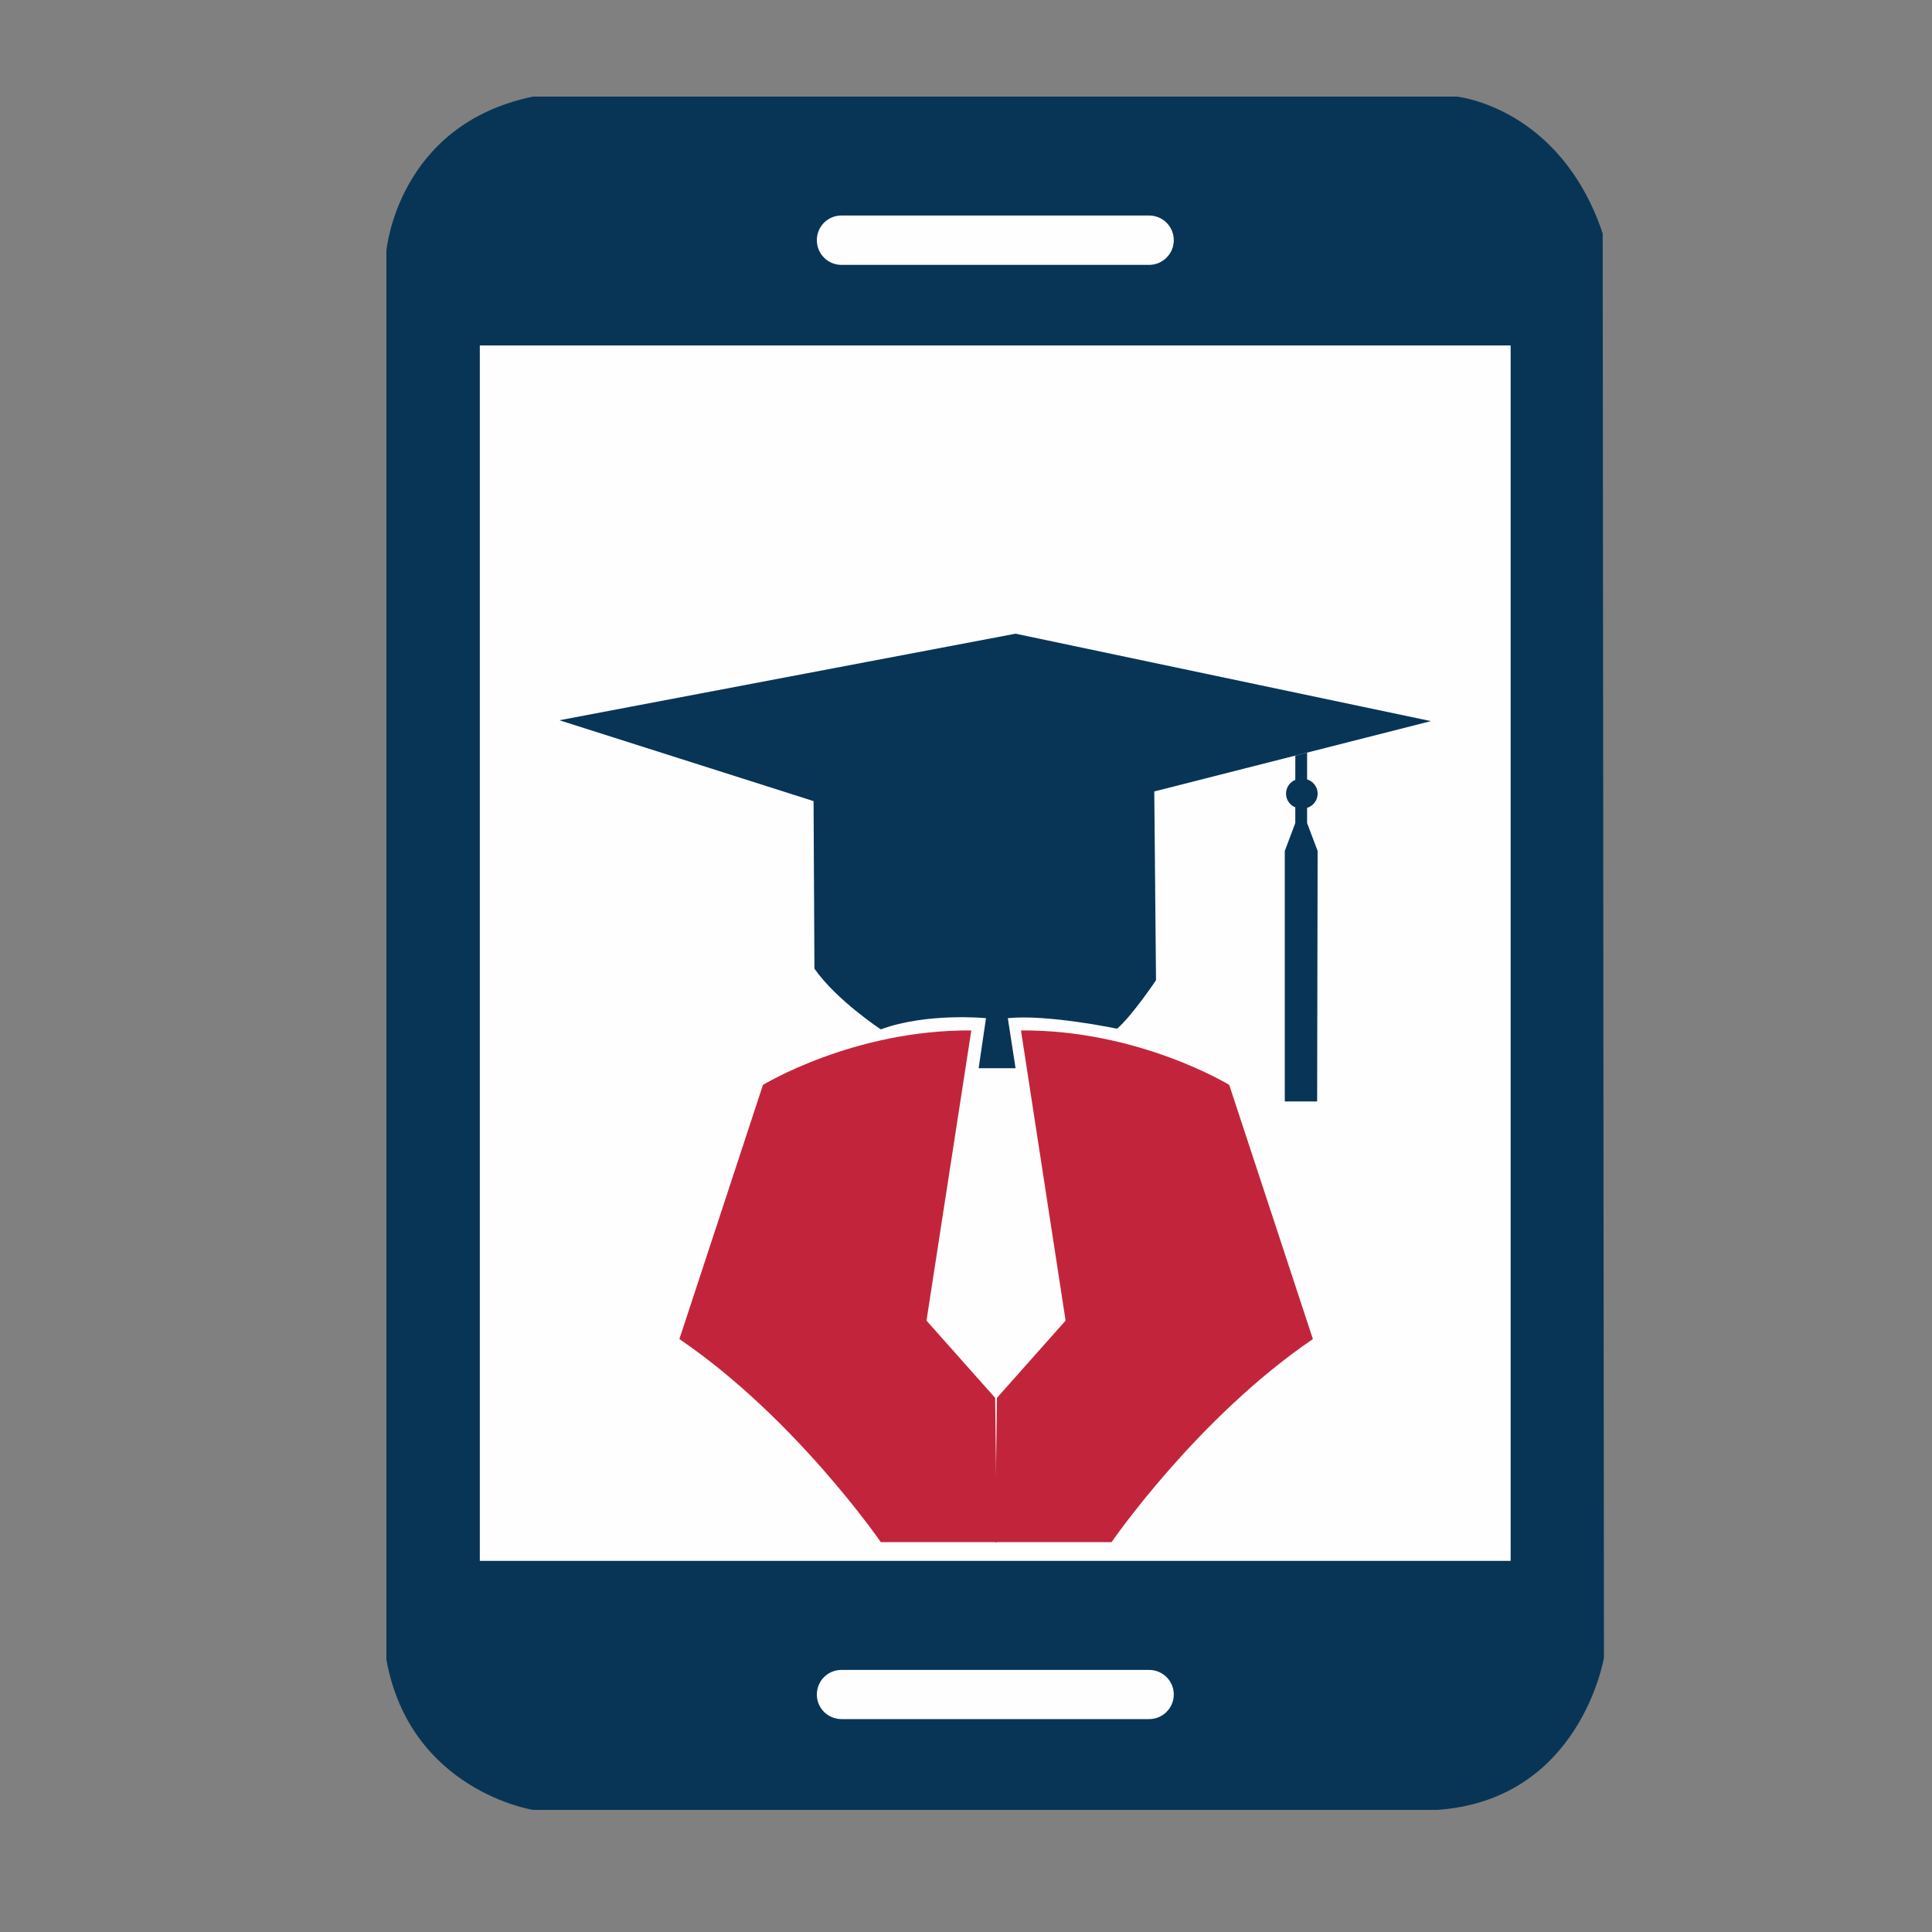 <svg width="20" height="20" viewBox="0 0 20 20" fill="none" xmlns="http://www.w3.org/2000/svg">
<rect x="0" y="0" width="20" height="20" fill="#808080" stroke="none"/>
<path d="M4 2.596C4 2.596 4.113 1.289 5.518 1H15.08C15.08 1 16.149 1.104 16.591 2.416L16.604 17.16C16.604 17.16 16.362 18.633 14.878 18.736H5.518C5.518 18.736 4.247 18.538 4 17.182V2.596Z" fill="#083556"/>
<path d="M15.638 16.158H4.967V3.576H15.638V16.158Z" fill="#FEFEFE"/>
<path d="M11.896 2.742H8.711C8.569 2.742 8.456 2.627 8.456 2.487C8.456 2.344 8.569 2.231 8.711 2.231H11.896C12.036 2.231 12.151 2.344 12.151 2.487C12.151 2.627 12.036 2.742 11.896 2.742Z" fill="#FEFEFE"/>
<path d="M11.896 17.796H8.711C8.569 17.796 8.456 17.682 8.456 17.542C8.456 17.4 8.569 17.287 8.711 17.287H11.896C12.036 17.287 12.151 17.4 12.151 17.542C12.151 17.682 12.036 17.796 11.896 17.796Z" fill="#FEFEFE"/>
<path d="M8.422 8.293L5.791 7.456L10.513 6.56L14.813 7.465L11.949 8.193L11.967 10.147C11.967 10.147 11.722 10.513 11.564 10.649C11.564 10.649 10.842 10.498 10.433 10.54L10.513 11.058H10.131L10.207 10.54C10.207 10.54 9.595 10.48 9.118 10.656C9.118 10.656 8.655 10.351 8.431 10.027L8.422 8.293Z" fill="#083556"/>
<path d="M13.531 8.52H13.409V7.822L13.531 7.791V8.52Z" fill="#083556"/>
<path d="M13.3 11.402H13.635L13.64 8.809L13.531 8.52H13.409L13.3 8.809" fill="#083556"/>
<path d="M13.487 8.369H13.467C13.382 8.369 13.313 8.3 13.313 8.216C13.313 8.131 13.382 8.062 13.467 8.062H13.487C13.571 8.062 13.64 8.131 13.64 8.216C13.64 8.3 13.571 8.369 13.487 8.369Z" fill="#083556"/>
<path d="M9.118 15.964C9.118 15.964 8.235 14.68 7.033 13.862L7.898 11.231C7.898 11.231 8.835 10.658 10.055 10.667L9.591 13.671L10.302 14.471L10.32 15.964H9.118Z" fill="#C2253B"/>
<path d="M11.507 15.964C11.507 15.964 12.389 14.68 13.591 13.862L12.725 11.231C12.725 11.231 11.789 10.658 10.569 10.667L11.031 13.671L10.32 14.471L10.302 15.964H11.507Z" fill="#C2253B"/>
</svg>
